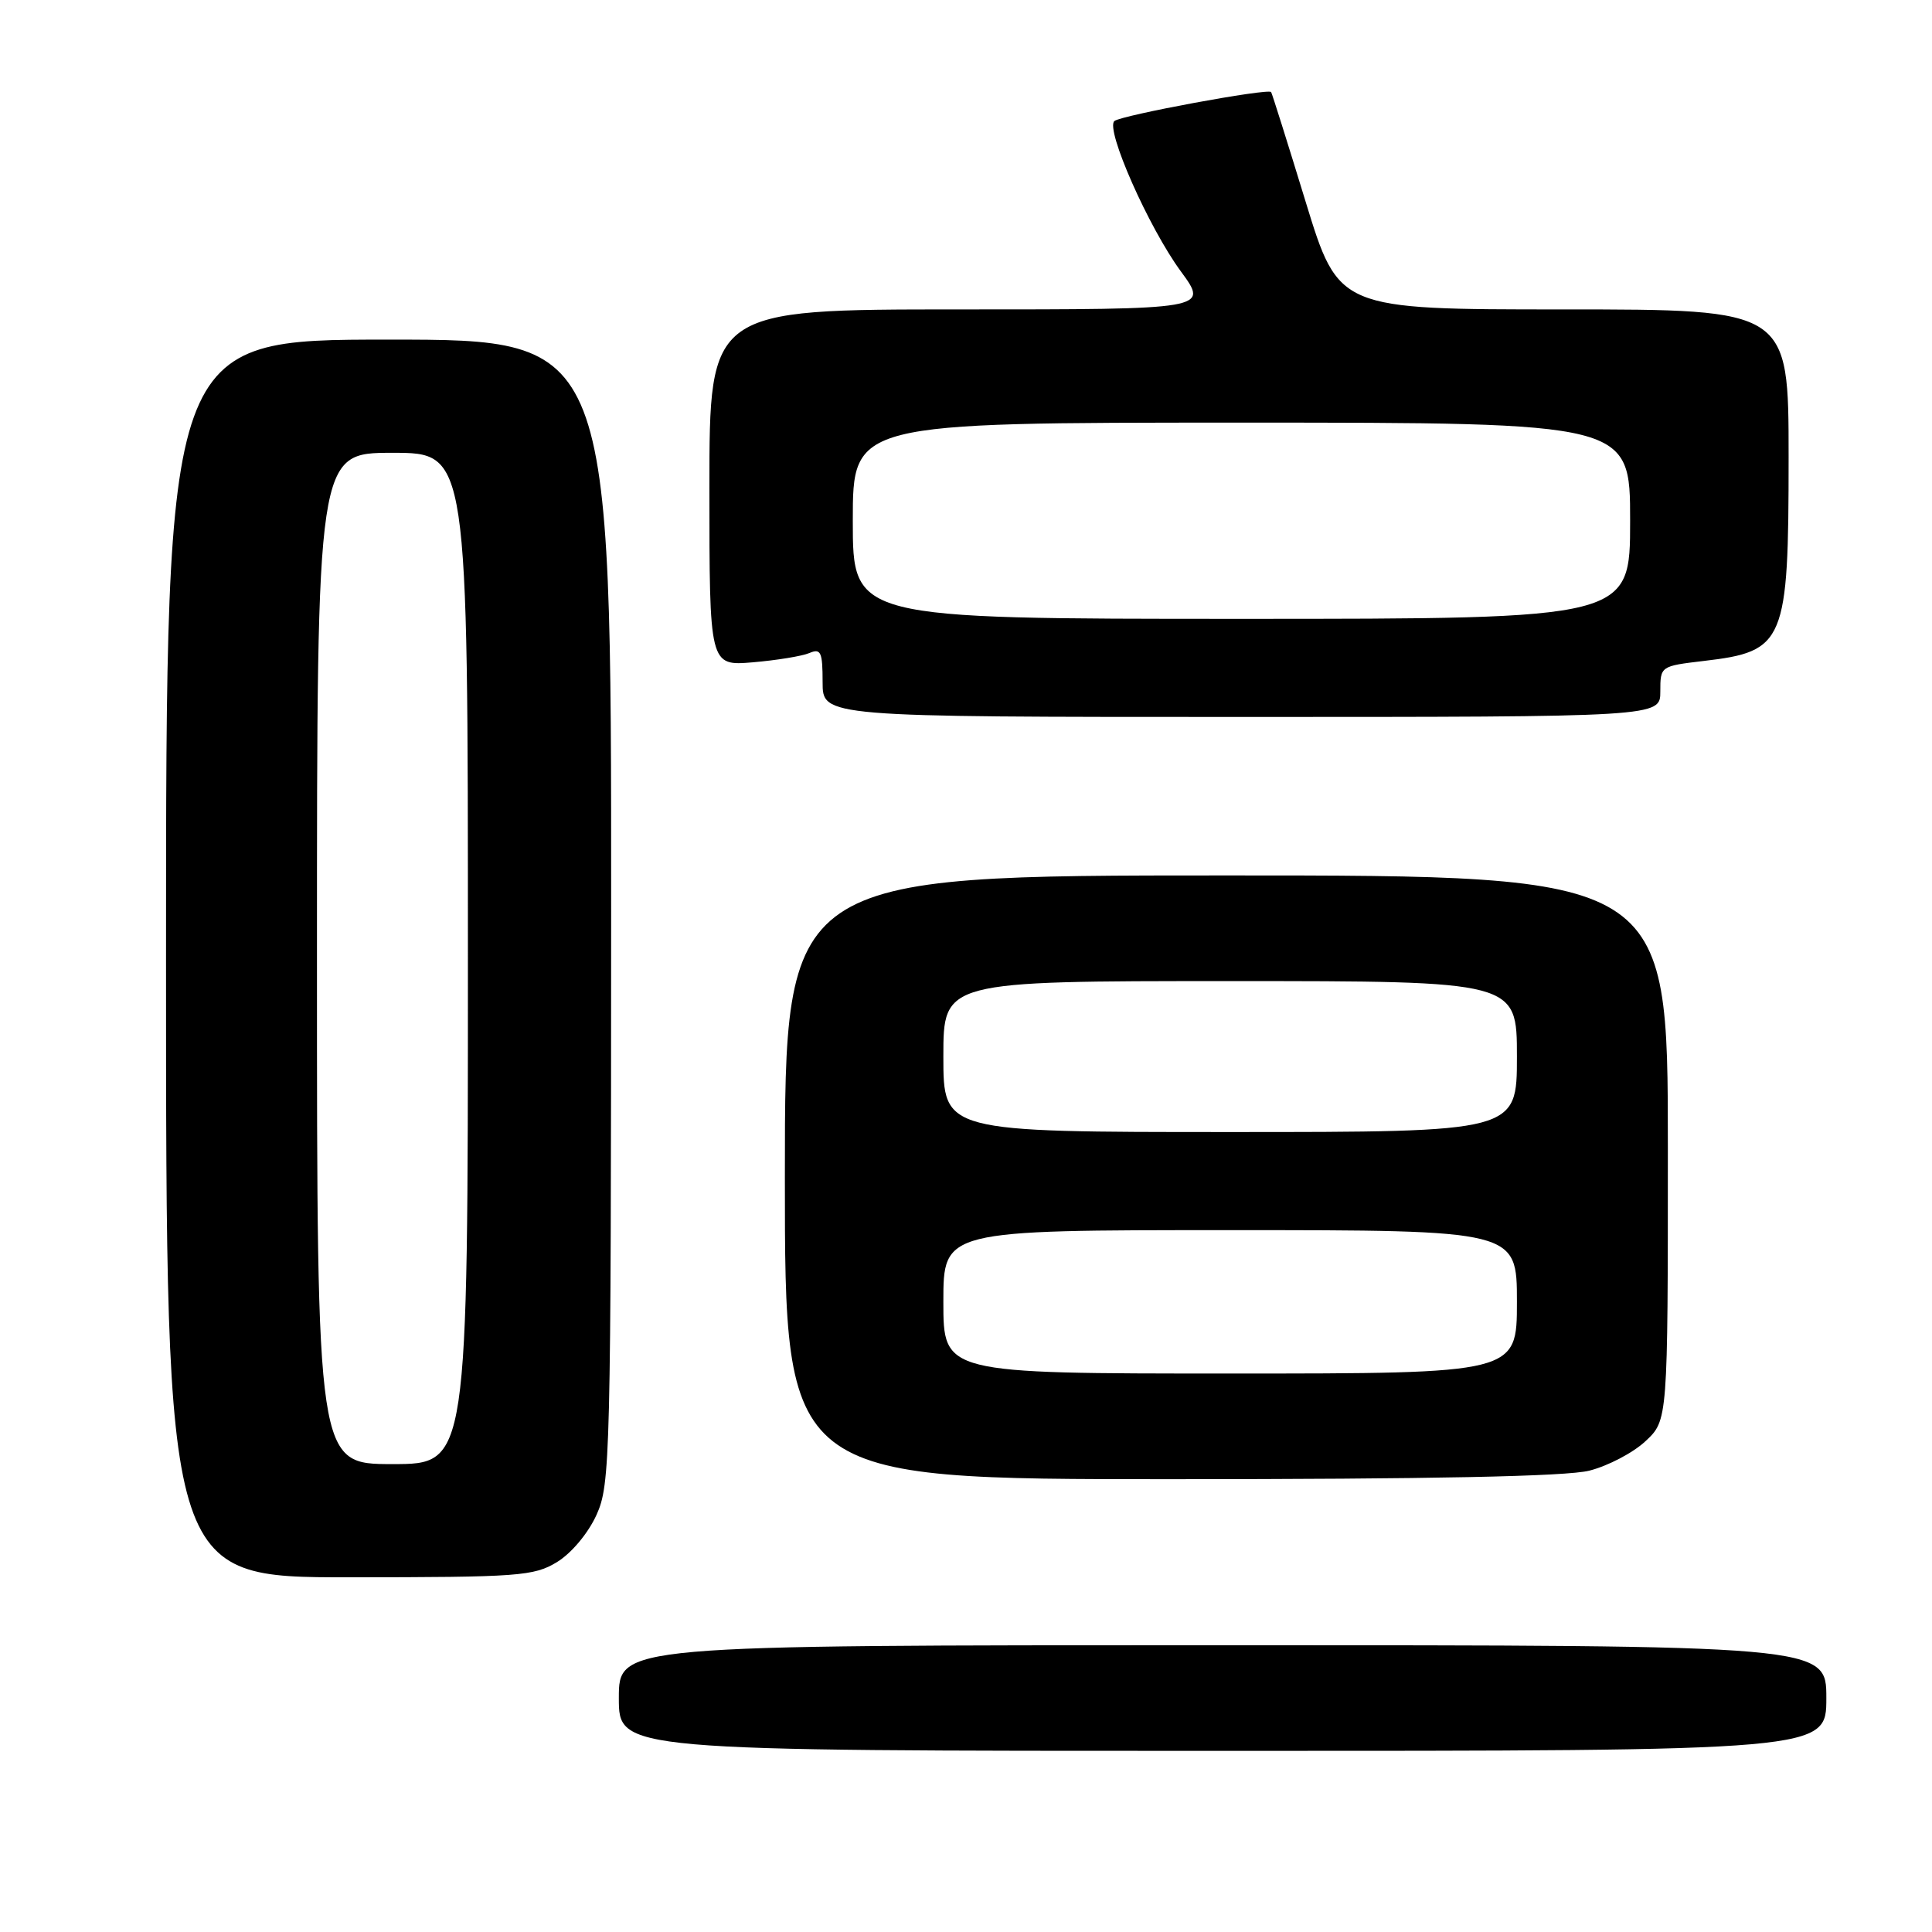 <?xml version="1.0" encoding="UTF-8" standalone="no"?>
<!DOCTYPE svg PUBLIC "-//W3C//DTD SVG 1.1//EN" "http://www.w3.org/Graphics/SVG/1.1/DTD/svg11.dtd" >
<svg xmlns="http://www.w3.org/2000/svg" xmlns:xlink="http://www.w3.org/1999/xlink" version="1.1" viewBox="0 0 256 256">
 <g >
 <path fill="currentColor"
d=" M 242.00 225.00 C 242.00 218.00 242.00 218.00 162.00 218.00 C 82.00 218.00 82.00 218.00 82.00 225.00 C 82.00 232.00 82.00 232.00 162.00 232.00 C 242.00 232.00 242.00 232.00 242.00 225.00 Z  M 73.81 206.98 C 75.72 205.81 77.93 203.17 79.04 200.73 C 80.87 196.68 80.96 193.29 80.98 120.75 C 81.00 45.00 81.00 45.00 51.50 45.00 C 22.00 45.00 22.00 45.00 22.00 127.00 C 22.00 209.00 22.00 209.00 46.25 209.00 C 68.80 208.99 70.73 208.85 73.81 206.98 Z  M 210.59 194.87 C 213.05 194.25 216.40 192.50 218.03 190.97 C 221.00 188.20 221.00 188.20 221.00 152.10 C 221.00 116.00 221.00 116.00 162.50 116.00 C 104.00 116.00 104.00 116.00 104.00 156.00 C 104.00 196.00 104.00 196.00 155.06 196.00 C 189.59 196.00 207.56 195.64 210.59 194.87 Z  M 220.00 91.63 C 220.00 88.27 220.02 88.26 225.75 87.58 C 236.51 86.32 237.00 85.16 237.00 60.57 C 237.00 41.00 237.00 41.00 207.19 41.00 C 177.38 41.00 177.38 41.00 173.01 26.75 C 170.61 18.91 168.55 12.36 168.43 12.20 C 168.07 11.66 148.53 15.28 147.66 16.04 C 146.44 17.11 152.19 30.13 156.47 35.96 C 160.17 41.00 160.17 41.00 127.09 41.00 C 94.00 41.00 94.00 41.00 94.00 64.62 C 94.00 88.24 94.00 88.24 99.75 87.76 C 102.91 87.49 106.29 86.94 107.25 86.53 C 108.77 85.88 109.00 86.39 109.00 90.39 C 109.00 95.00 109.00 95.00 164.50 95.00 C 220.00 95.00 220.00 95.00 220.00 91.63 Z  M 42.00 127.00 C 42.00 60.00 42.00 60.00 52.00 60.00 C 62.00 60.00 62.00 60.00 62.00 127.00 C 62.00 194.00 62.00 194.00 52.00 194.00 C 42.00 194.00 42.00 194.00 42.00 127.00 Z  M 125.00 172.50 C 125.00 163.00 125.00 163.00 163.00 163.00 C 201.00 163.00 201.00 163.00 201.00 172.50 C 201.00 182.00 201.00 182.00 163.00 182.00 C 125.00 182.00 125.00 182.00 125.00 172.50 Z  M 125.00 140.00 C 125.00 130.00 125.00 130.00 163.00 130.00 C 201.00 130.00 201.00 130.00 201.00 140.00 C 201.00 150.00 201.00 150.00 163.00 150.00 C 125.00 150.00 125.00 150.00 125.00 140.00 Z  M 113.00 69.00 C 113.00 56.00 113.00 56.00 164.50 56.00 C 216.00 56.00 216.00 56.00 216.00 69.00 C 216.00 82.00 216.00 82.00 164.50 82.00 C 113.00 82.00 113.00 82.00 113.00 69.00 Z "/>
</g>
</svg>
